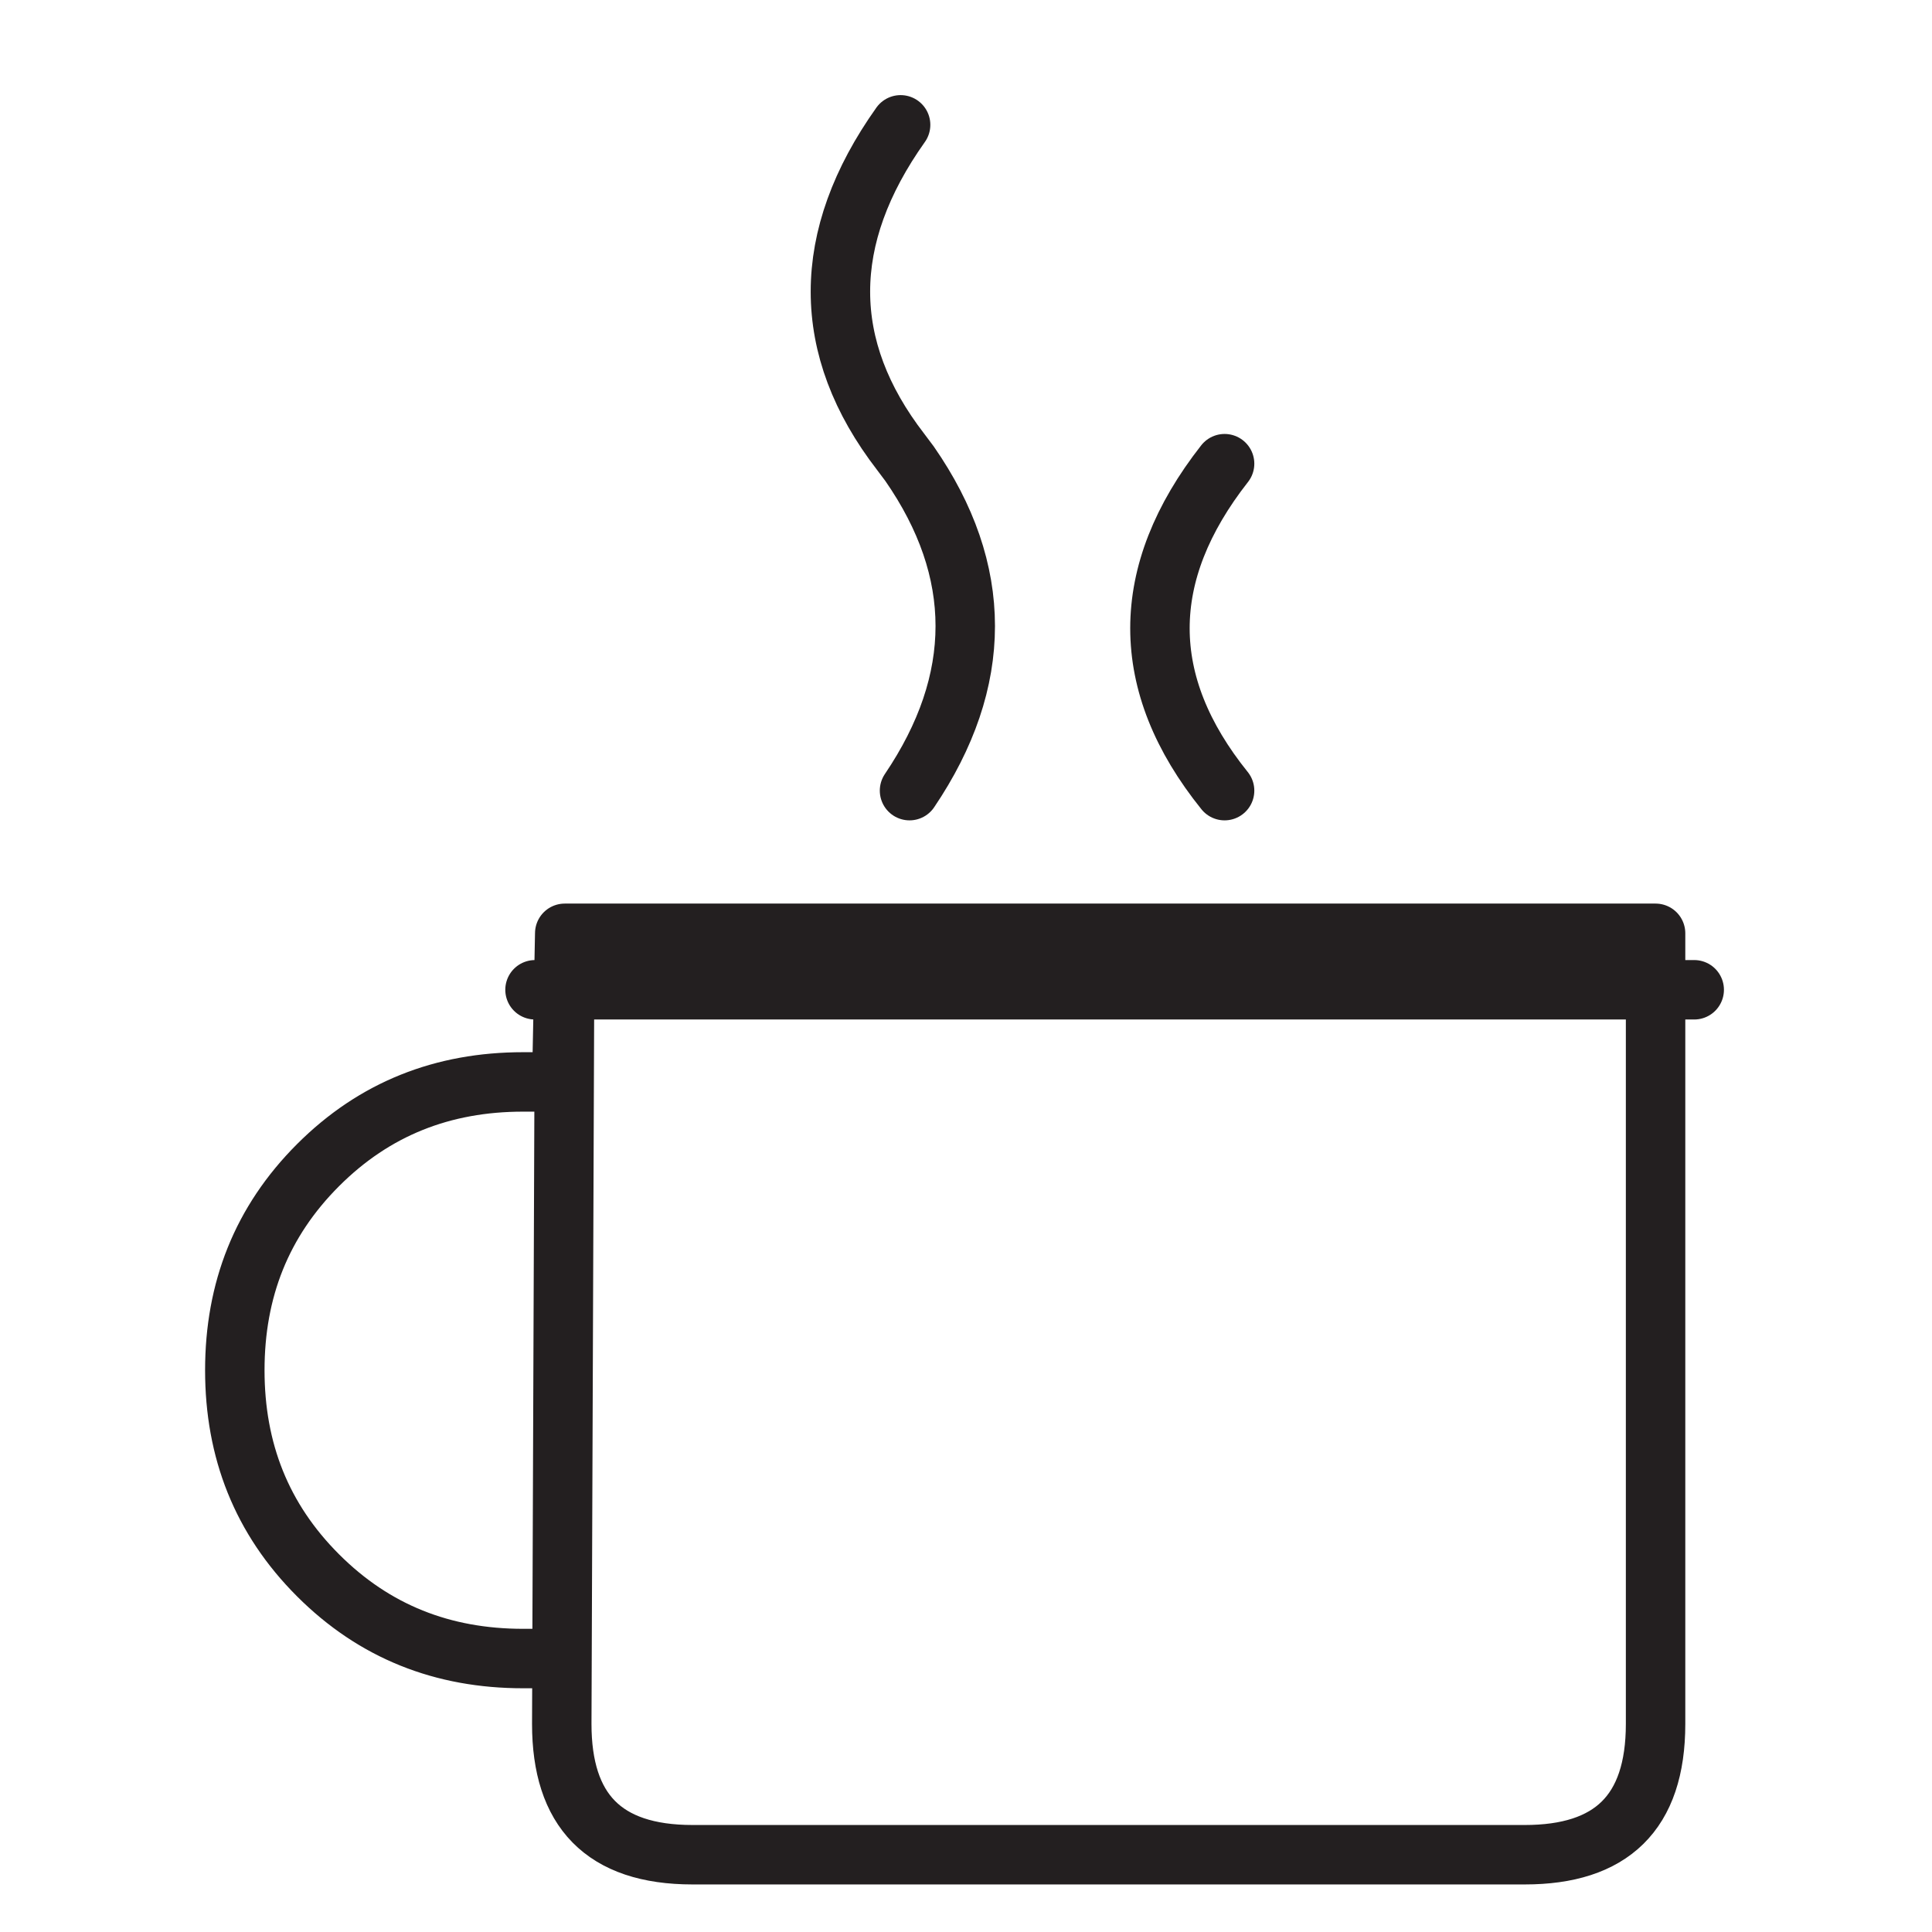 <?xml version="1.0" encoding="utf-8"?>
<!-- Generator: Adobe Illustrator 18.1.1, SVG Export Plug-In . SVG Version: 6.00 Build 0)  -->
<svg version="1.1" id="Layer_1" xmlns="http://www.w3.org/2000/svg" xmlns:xlink="http://www.w3.org/1999/xlink" x="0px" y="0px"
	 viewBox="0 0 65 65" enable-background="new 0 0 65 65" xml:space="preserve">
<g>
	<path fill="none" stroke="#231F20" stroke-width="2" stroke-linecap="round" stroke-linejoin="round" stroke-miterlimit="10" d="
		M41.2,15.6c-2.9,3.7-2.9,7.4,0,11"/>
	<path fill="none" stroke="#231F20" stroke-width="2" stroke-linecap="round" stroke-linejoin="round" stroke-miterlimit="10" d="
		M30.6,26.6c2.5-3.7,2.5-7.4,0-11l-0.3-0.4c-2.7-3.5-2.7-7.2,0-11"/>
	<path fill="none" stroke="#231F20" stroke-width="2" stroke-linecap="round" stroke-linejoin="round" stroke-miterlimit="10" d="
		M19,31.4h36.7v0.9V58c0,3-1.5,4.4-4.4,4.4H23.3c-3,0-4.4-1.5-4.4-4.4L19,31.4l-0.1,5c-0.2,0-1.1,0-1.3,0c-2.7,0-5,0.9-6.9,2.8
		c-1.9,1.9-2.8,4.2-2.8,6.9c0,2.7,0.9,5,2.8,6.9c1.9,1.9,4.2,2.8,6.9,2.8c0.2,0,0.4,0,0.6,0"/>
</g>
<line fill="none" stroke="#231F20" stroke-width="2" stroke-linecap="round" stroke-linejoin="round" stroke-miterlimit="10" x1="57" y1="33.3" x2="18" y2="33.3"/>
</svg>
